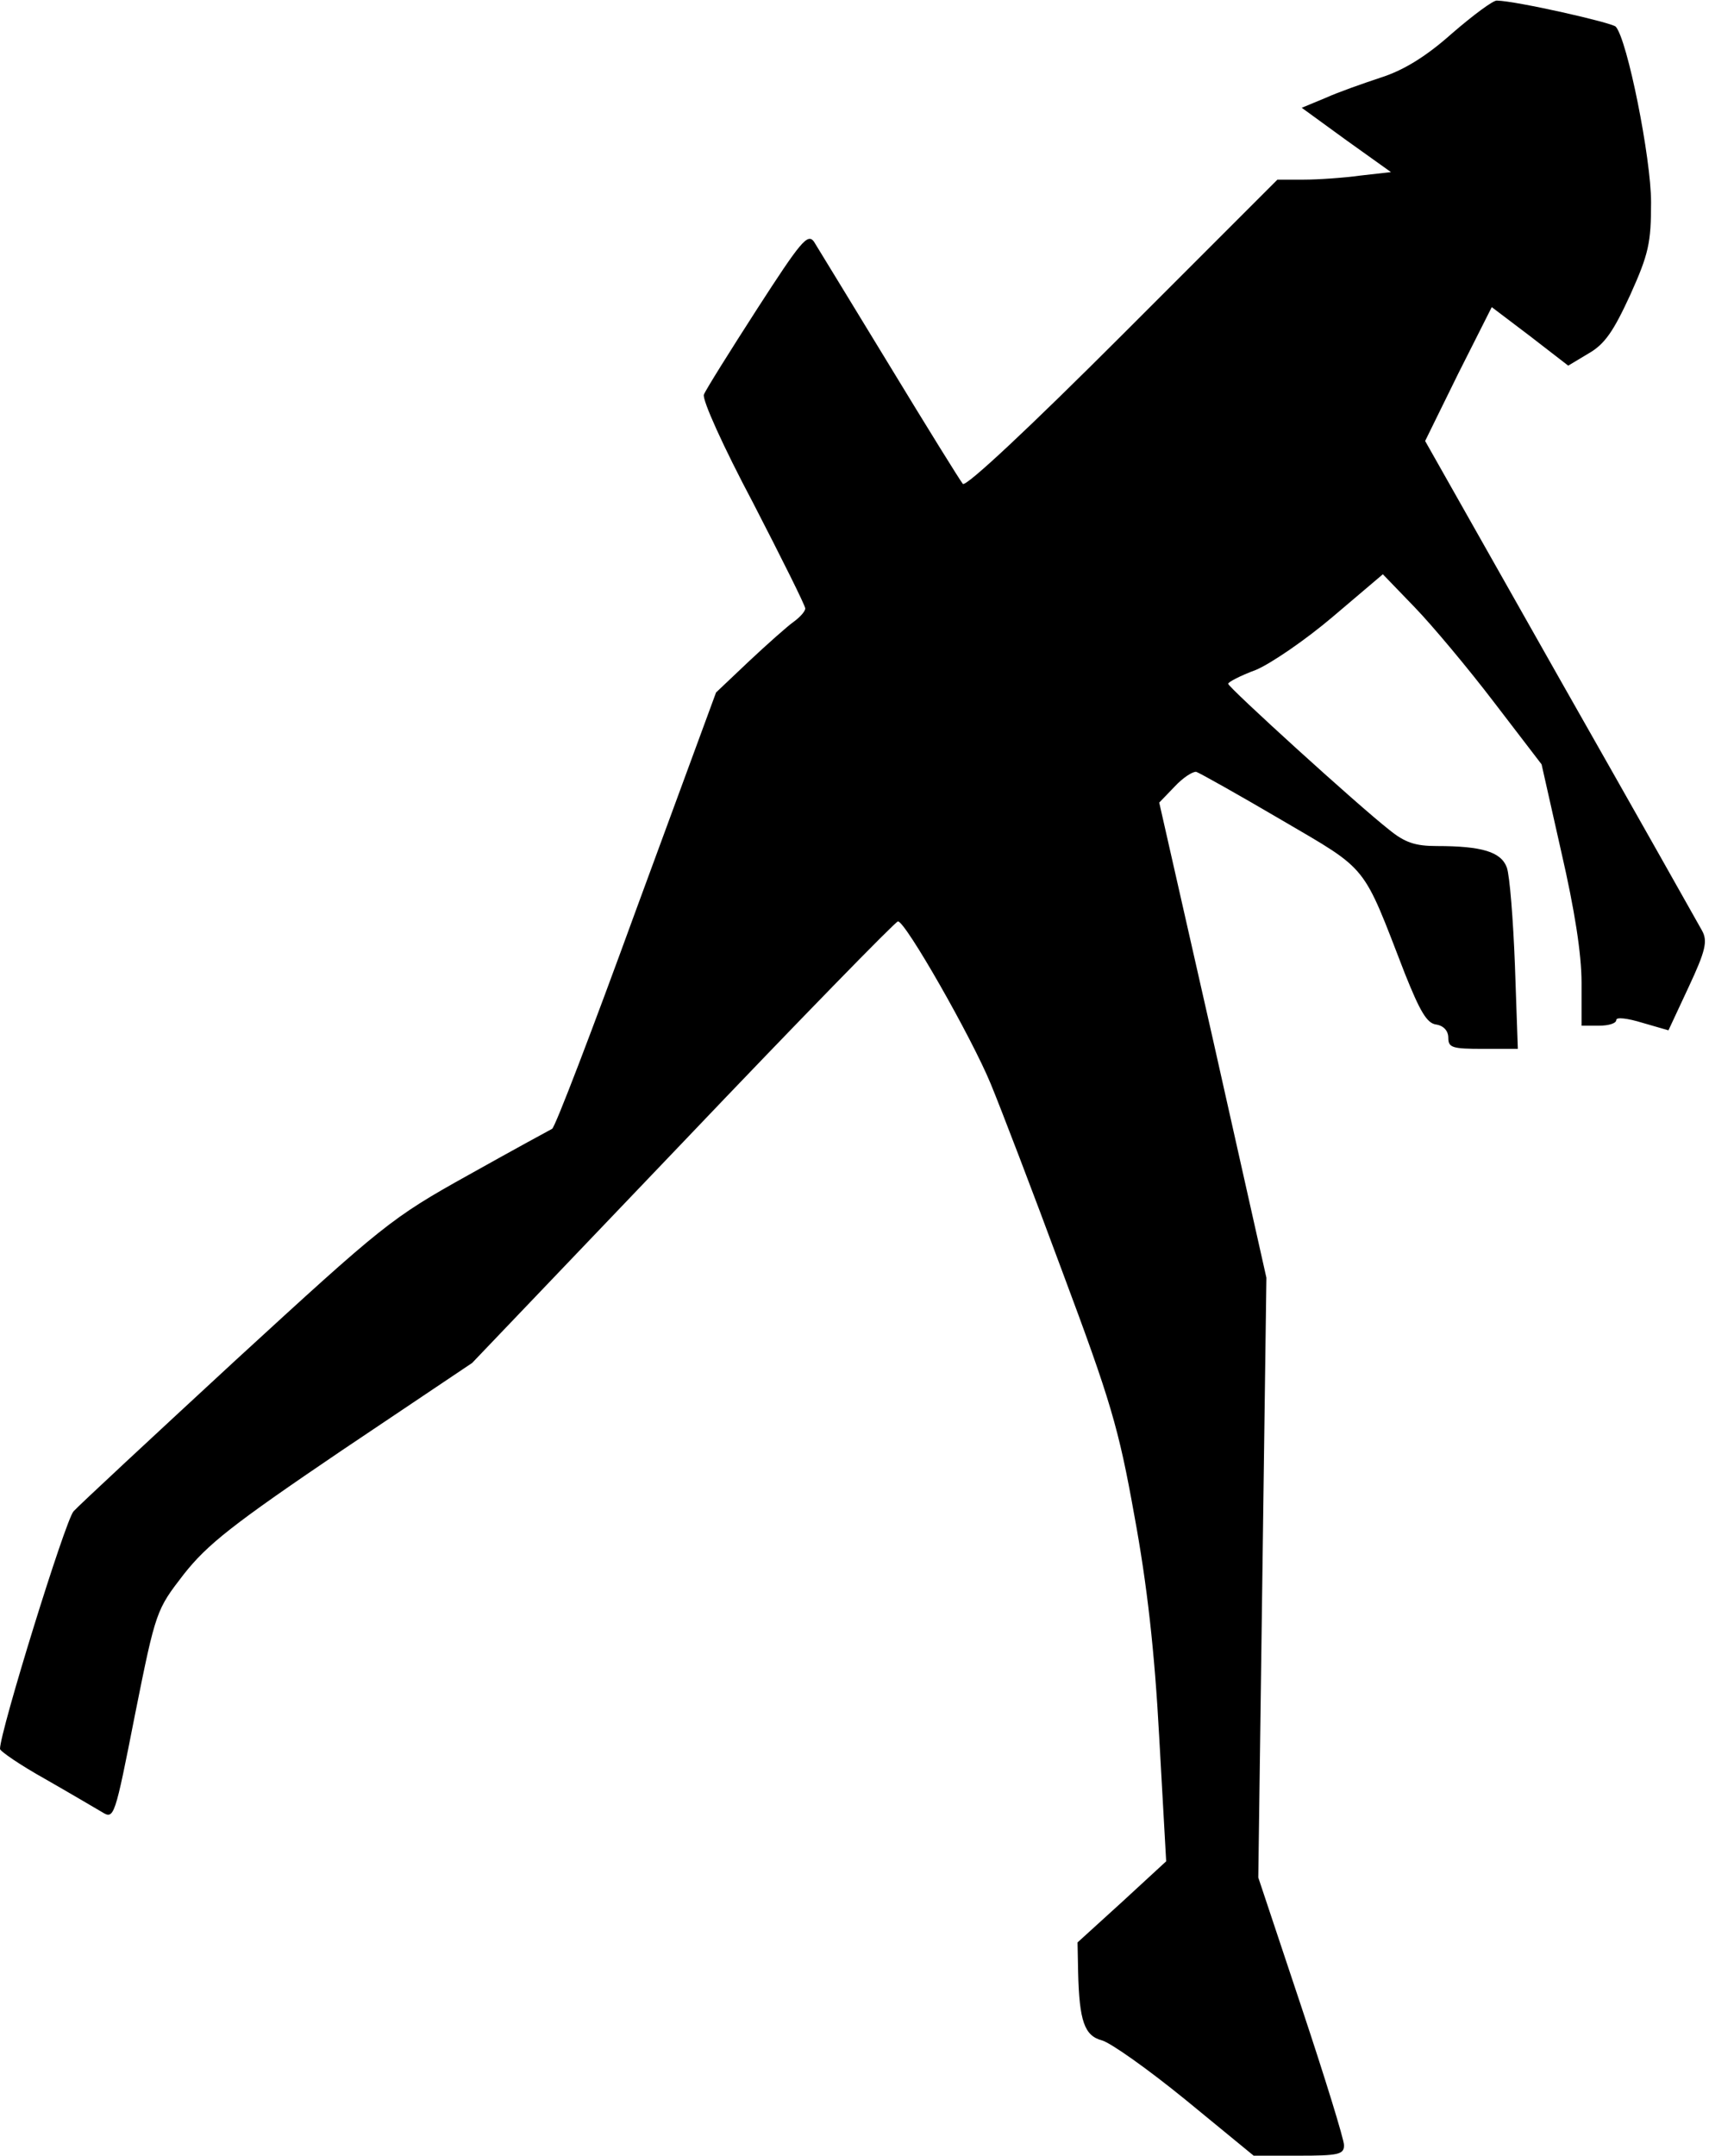 <?xml version="1.0" standalone="no"?>
<!DOCTYPE svg PUBLIC "-//W3C//DTD SVG 20010904//EN"
 "http://www.w3.org/TR/2001/REC-SVG-20010904/DTD/svg10.dtd">
<svg version="1.0" xmlns="http://www.w3.org/2000/svg"
 width="295pt" height="372pt" viewBox="0 0 295 372"
 preserveAspectRatio="xMidYMid meet">
<g transform="translate(0,372) scale(0.1,-0.1)"
fill="#000000" stroke="none">
<path fill="#000000" stroke="none" d="M2506 3662 c-46 -41 -85 -64 -123 -76
-30 -10 -73 -25 -95 -35 l-41 -17 77 -56 77 -55 -53 -6 c-29 -4 -73 -7 -98 -7
l-45 0 -267 -267 c-161 -161 -271 -264 -276 -258 -5 6 -62 98 -127 205 -65
107 -124 203 -130 213 -11 15 -23 0 -98 -116 -47 -73 -89 -140 -92 -148 -3 -9
33 -89 85 -187 49 -95 90 -177 90 -182 0 -5 -9 -15 -20 -23 -10 -7 -45 -38
-77 -68 l-57 -54 -138 -375 c-75 -206 -140 -376 -145 -378 -4 -2 -70 -38 -145
-80 -133 -74 -147 -86 -401 -319 -144 -133 -270 -250 -280 -261 -14 -15 -127
-380 -127 -410 0 -4 35 -28 78 -52 42 -24 86 -50 98 -57 21 -13 22 -10 57 168
36 180 37 181 84 242 41 52 84 86 273 214 l225 151 364 381 c200 210 367 381
371 381 13 0 127 -200 160 -280 17 -41 73 -187 124 -325 83 -222 97 -269 124
-420 22 -119 35 -234 43 -383 l12 -214 -76 -70 -77 -70 1 -51 c2 -85 11 -110
41 -118 15 -4 80 -50 145 -103 l117 -96 78 0 c68 0 78 2 78 18 0 10 -33 117
-74 240 l-74 222 7 517 7 518 -92 410 -93 410 27 28 c14 15 31 26 37 25 6 -2
72 -39 147 -83 152 -89 139 -74 213 -265 26 -65 38 -86 54 -88 13 -2 21 -11
21 -23 0 -17 7 -19 60 -19 l60 0 -5 144 c-3 79 -9 155 -14 169 -10 27 -43 37
-121 37 -37 0 -55 6 -82 28 -55 43 -278 246 -278 252 0 3 21 14 48 24 26 11
86 52 133 92 l86 73 55 -57 c30 -31 92 -105 137 -164 l82 -107 34 -151 c23
-100 35 -176 35 -226 l0 -74 30 0 c17 0 30 4 30 10 0 5 19 3 45 -5 l45 -13 35
75 c29 62 33 79 23 97 -6 11 -116 206 -245 433 l-233 412 57 116 58 115 66
-50 66 -51 35 21 c28 16 43 38 72 101 32 71 36 90 36 160 0 76 -41 281 -61
303 -7 7 -170 44 -205 45 -6 1 -41 -25 -78 -57z"/>
</g>
</svg>

